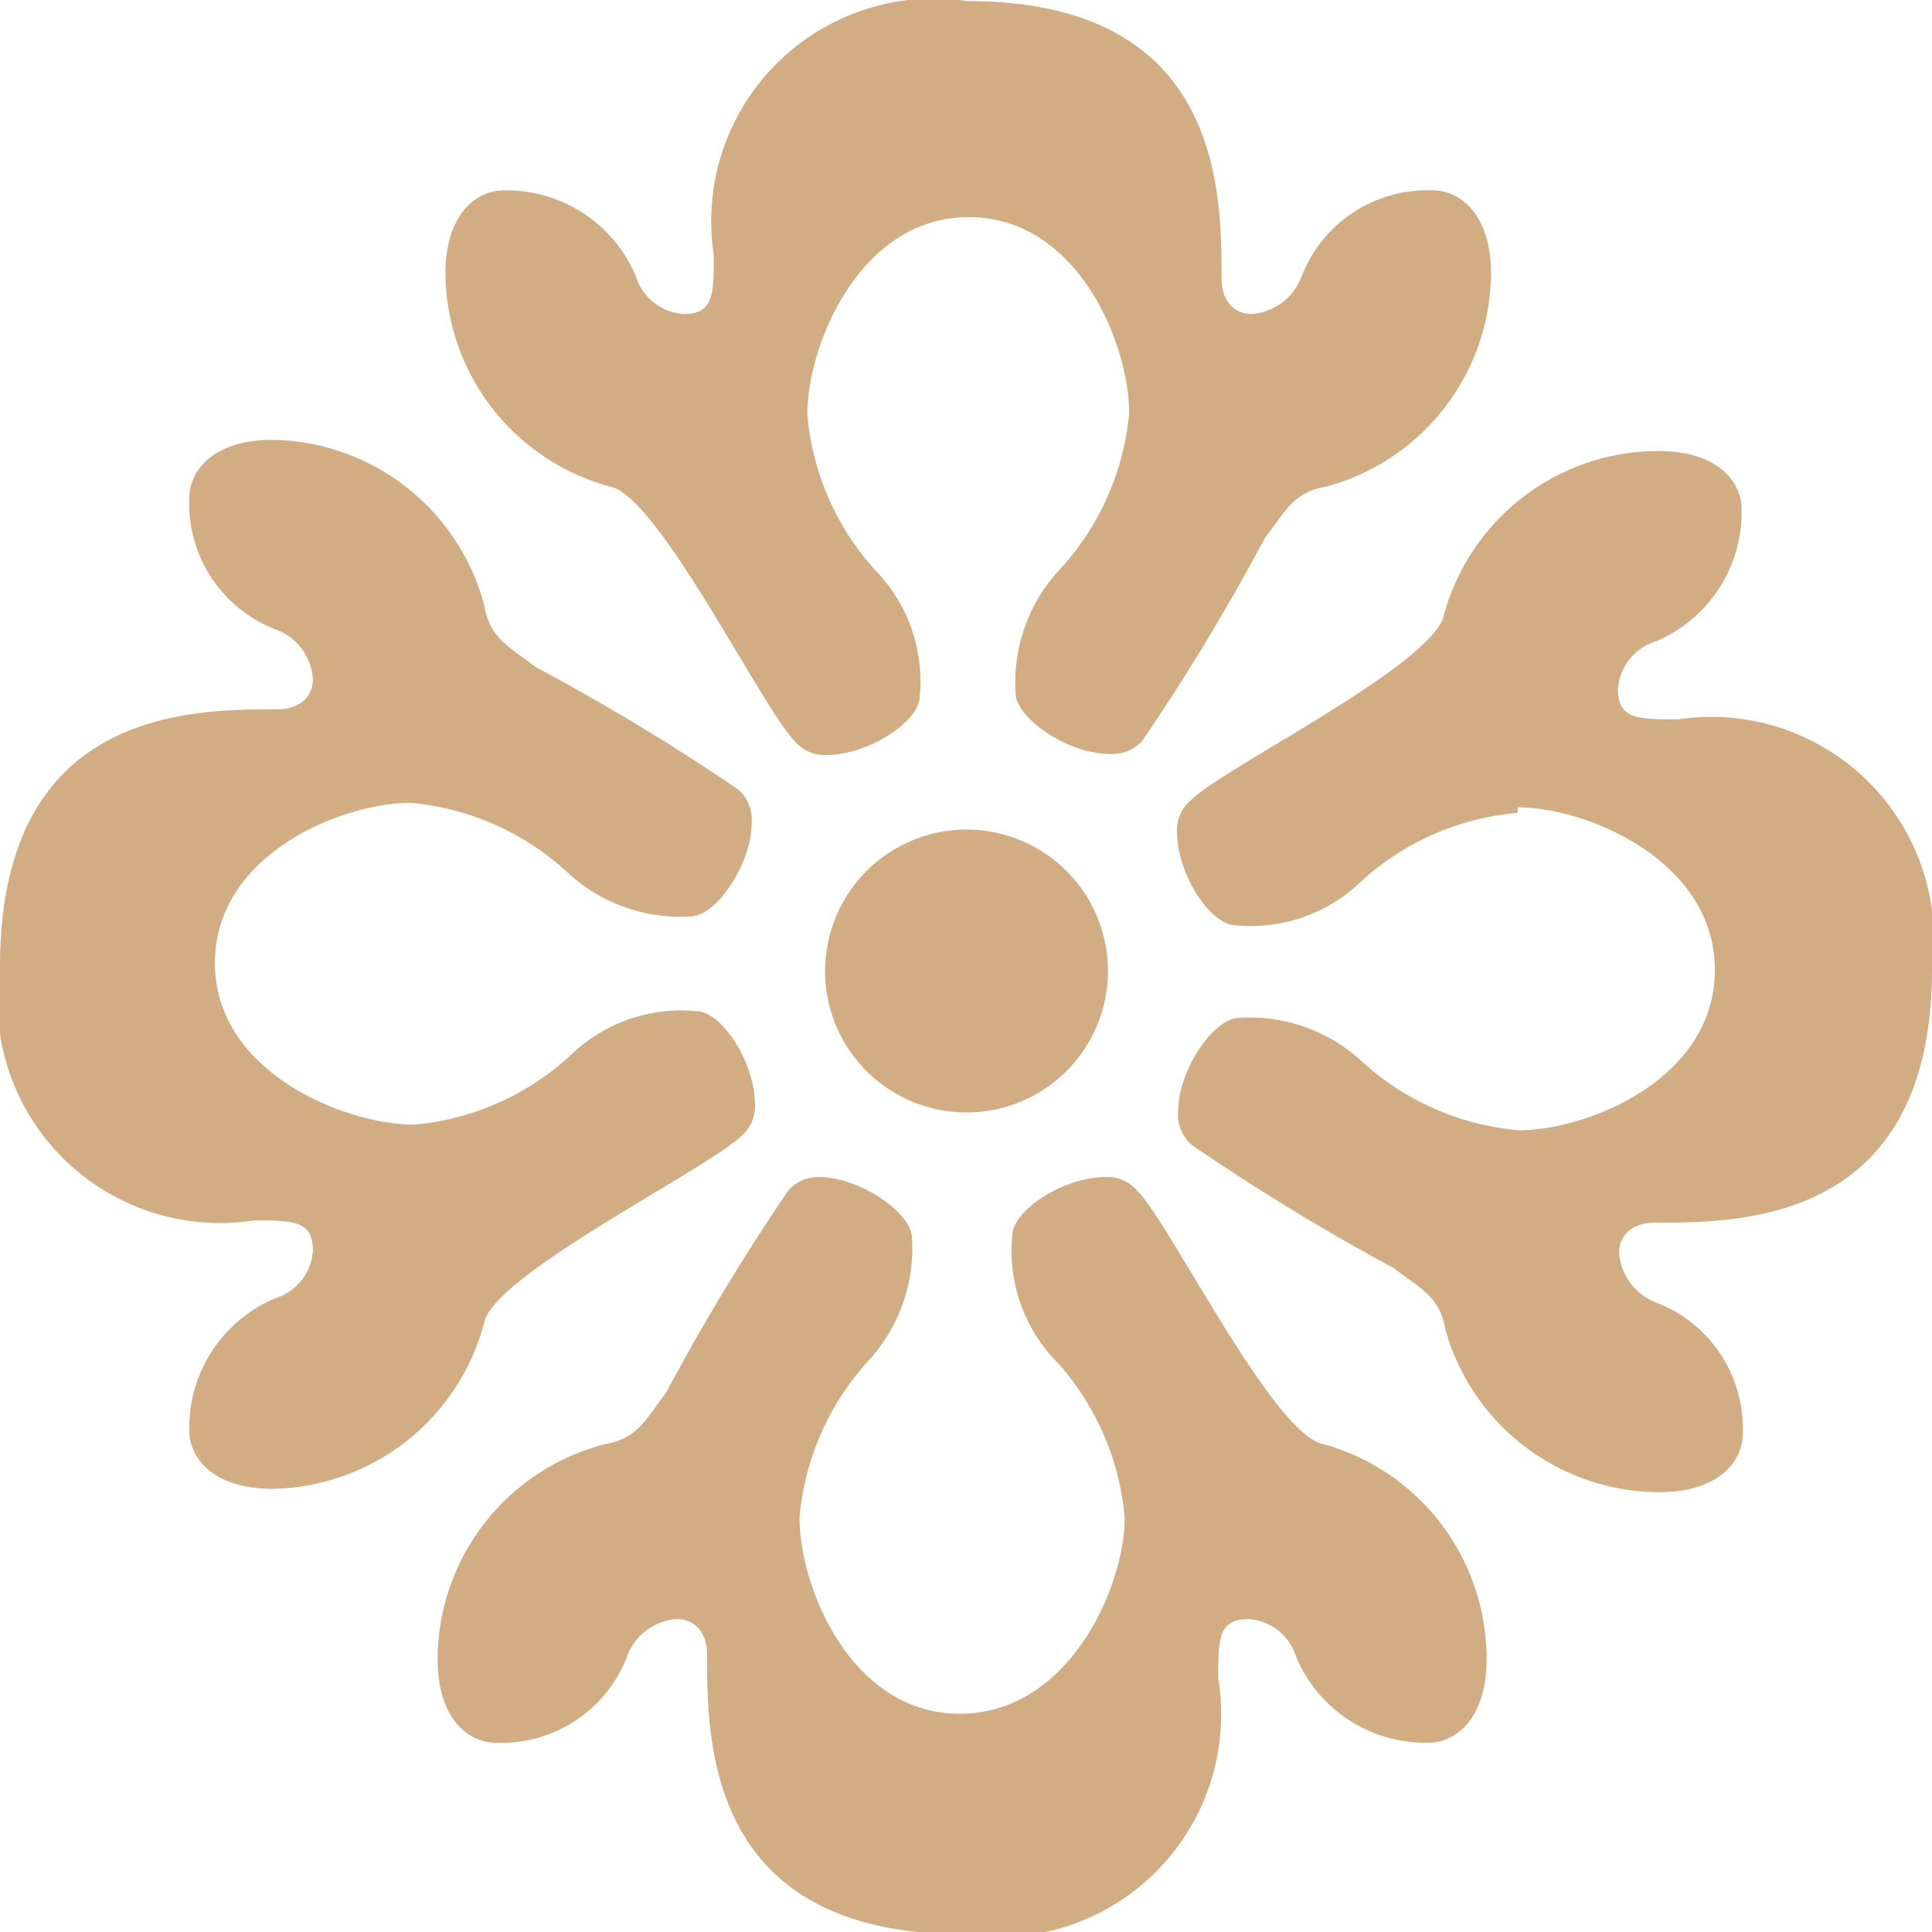 <svg id="776eae2d-e435-4fcd-9d14-25f6602a7ff3" data-name="Layer 1" xmlns="http://www.w3.org/2000/svg" viewBox="0 0 17.35 17.35"><defs><style>.af2549c4-602c-4f1d-95ec-ca42f72f4219{fill:#d2ac83;}</style></defs><title>bullet-02</title><path class="af2549c4-602c-4f1d-95ec-ca42f72f4219" d="M5.37,11.73a2.39,2.39,0,0,0,1.39-.61,1.43,1.43,0,0,1,1.14-.41c.23,0,.53.46.53.84a.35.35,0,0,1-.12.28C8,12.13,6.1,13.07,6,13.5A2,2,0,0,1,4.1,15c-.55,0-.75-.29-.75-.52a1.26,1.26,0,0,1,.77-1.19.48.48,0,0,0,.34-.43c0-.27-.18-.27-.53-.27a2,2,0,0,1-2.28-2.28C1.65,8,3.36,8,4.14,8c.21,0,.32-.12.32-.27a.51.51,0,0,0-.34-.45,1.21,1.21,0,0,1-.77-1.18c0-.23.2-.52.75-.52A2,2,0,0,1,6,7.07c.05.3.23.37.46.55a19.8,19.8,0,0,1,1.82,1.1.36.36,0,0,1,.12.3c0,.37-.32.84-.55.84a1.49,1.49,0,0,1-1.12-.41,2.39,2.39,0,0,0-1.39-.61c-.62,0-1.76.46-1.76,1.44S4.75,11.73,5.37,11.73Zm6.38,3.53a2.39,2.39,0,0,0-.6-1.39,1.43,1.43,0,0,1-.41-1.14c0-.23.46-.53.84-.53a.35.35,0,0,1,.28.12c.29.28,1.23,2.21,1.68,2.28A2,2,0,0,1,15,16.53c0,.55-.29.75-.52.75a1.26,1.26,0,0,1-1.19-.77.48.48,0,0,0-.43-.34c-.27,0-.27.18-.27.53A2,2,0,0,1,10.3,19C8,19,8,17.27,8,16.49c0-.21-.12-.32-.27-.32a.51.51,0,0,0-.45.34,1.21,1.21,0,0,1-1.18.77c-.23,0-.52-.2-.52-.75A2,2,0,0,1,7.08,14.6c.3-.05.37-.23.55-.46a19.62,19.62,0,0,1,1.1-1.82A.36.36,0,0,1,9,12.2c.37,0,.84.32.84.55a1.49,1.49,0,0,1-.41,1.12,2.4,2.4,0,0,0-.6,1.39c0,.62.46,1.76,1.44,1.76S11.75,15.88,11.75,15.26ZM8.9,5.35A2.39,2.39,0,0,0,9.5,6.74a1.43,1.43,0,0,1,.41,1.14c0,.23-.46.53-.84.53a.35.35,0,0,1-.28-.12C8.5,8,7.56,6.08,7.13,6A2,2,0,0,1,5.65,4.09c0-.55.29-.75.52-.75a1.26,1.26,0,0,1,1.19.77.48.48,0,0,0,.43.34c.27,0,.27-.18.27-.53a2,2,0,0,1,2.28-2.28c2.28,0,2.28,1.71,2.28,2.49,0,.21.12.32.27.32a.52.52,0,0,0,.45-.34,1.21,1.21,0,0,1,1.18-.77c.23,0,.52.2.52.75A2,2,0,0,1,13.56,6c-.3.05-.37.23-.55.46a19.6,19.6,0,0,1-1.1,1.82.36.36,0,0,1-.3.12c-.37,0-.84-.32-.84-.55a1.49,1.49,0,0,1,.41-1.12,2.39,2.39,0,0,0,.61-1.39c0-.62-.46-1.76-1.44-1.76S8.9,4.73,8.9,5.35Zm.16,5a1.27,1.27,0,1,1,1.27,1.27A1.27,1.27,0,0,1,9.06,10.31Zm6.22-1.42a2.38,2.38,0,0,0-1.39.6,1.43,1.43,0,0,1-1.14.41c-.23,0-.53-.46-.53-.84a.35.35,0,0,1,.12-.28c.28-.29,2.21-1.23,2.28-1.68a2,2,0,0,1,1.92-1.46c.55,0,.75.29.75.52a1.26,1.26,0,0,1-.77,1.19.48.48,0,0,0-.34.43c0,.27.18.27.54.27A2,2,0,0,1,19,10.33c0,2.28-1.71,2.28-2.49,2.28-.21,0-.32.12-.32.27a.52.52,0,0,0,.34.45,1.21,1.21,0,0,1,.77,1.18c0,.23-.2.52-.75.52a2,2,0,0,1-1.92-1.46c-.05-.3-.23-.37-.46-.55a20,20,0,0,1-1.82-1.11.36.36,0,0,1-.12-.3c0-.37.32-.84.55-.84a1.49,1.49,0,0,1,1.12.41,2.39,2.39,0,0,0,1.39.6c.62,0,1.76-.46,1.76-1.44S15.9,8.88,15.28,8.88Z" transform="translate(-1.65 -1.63)"/></svg>
